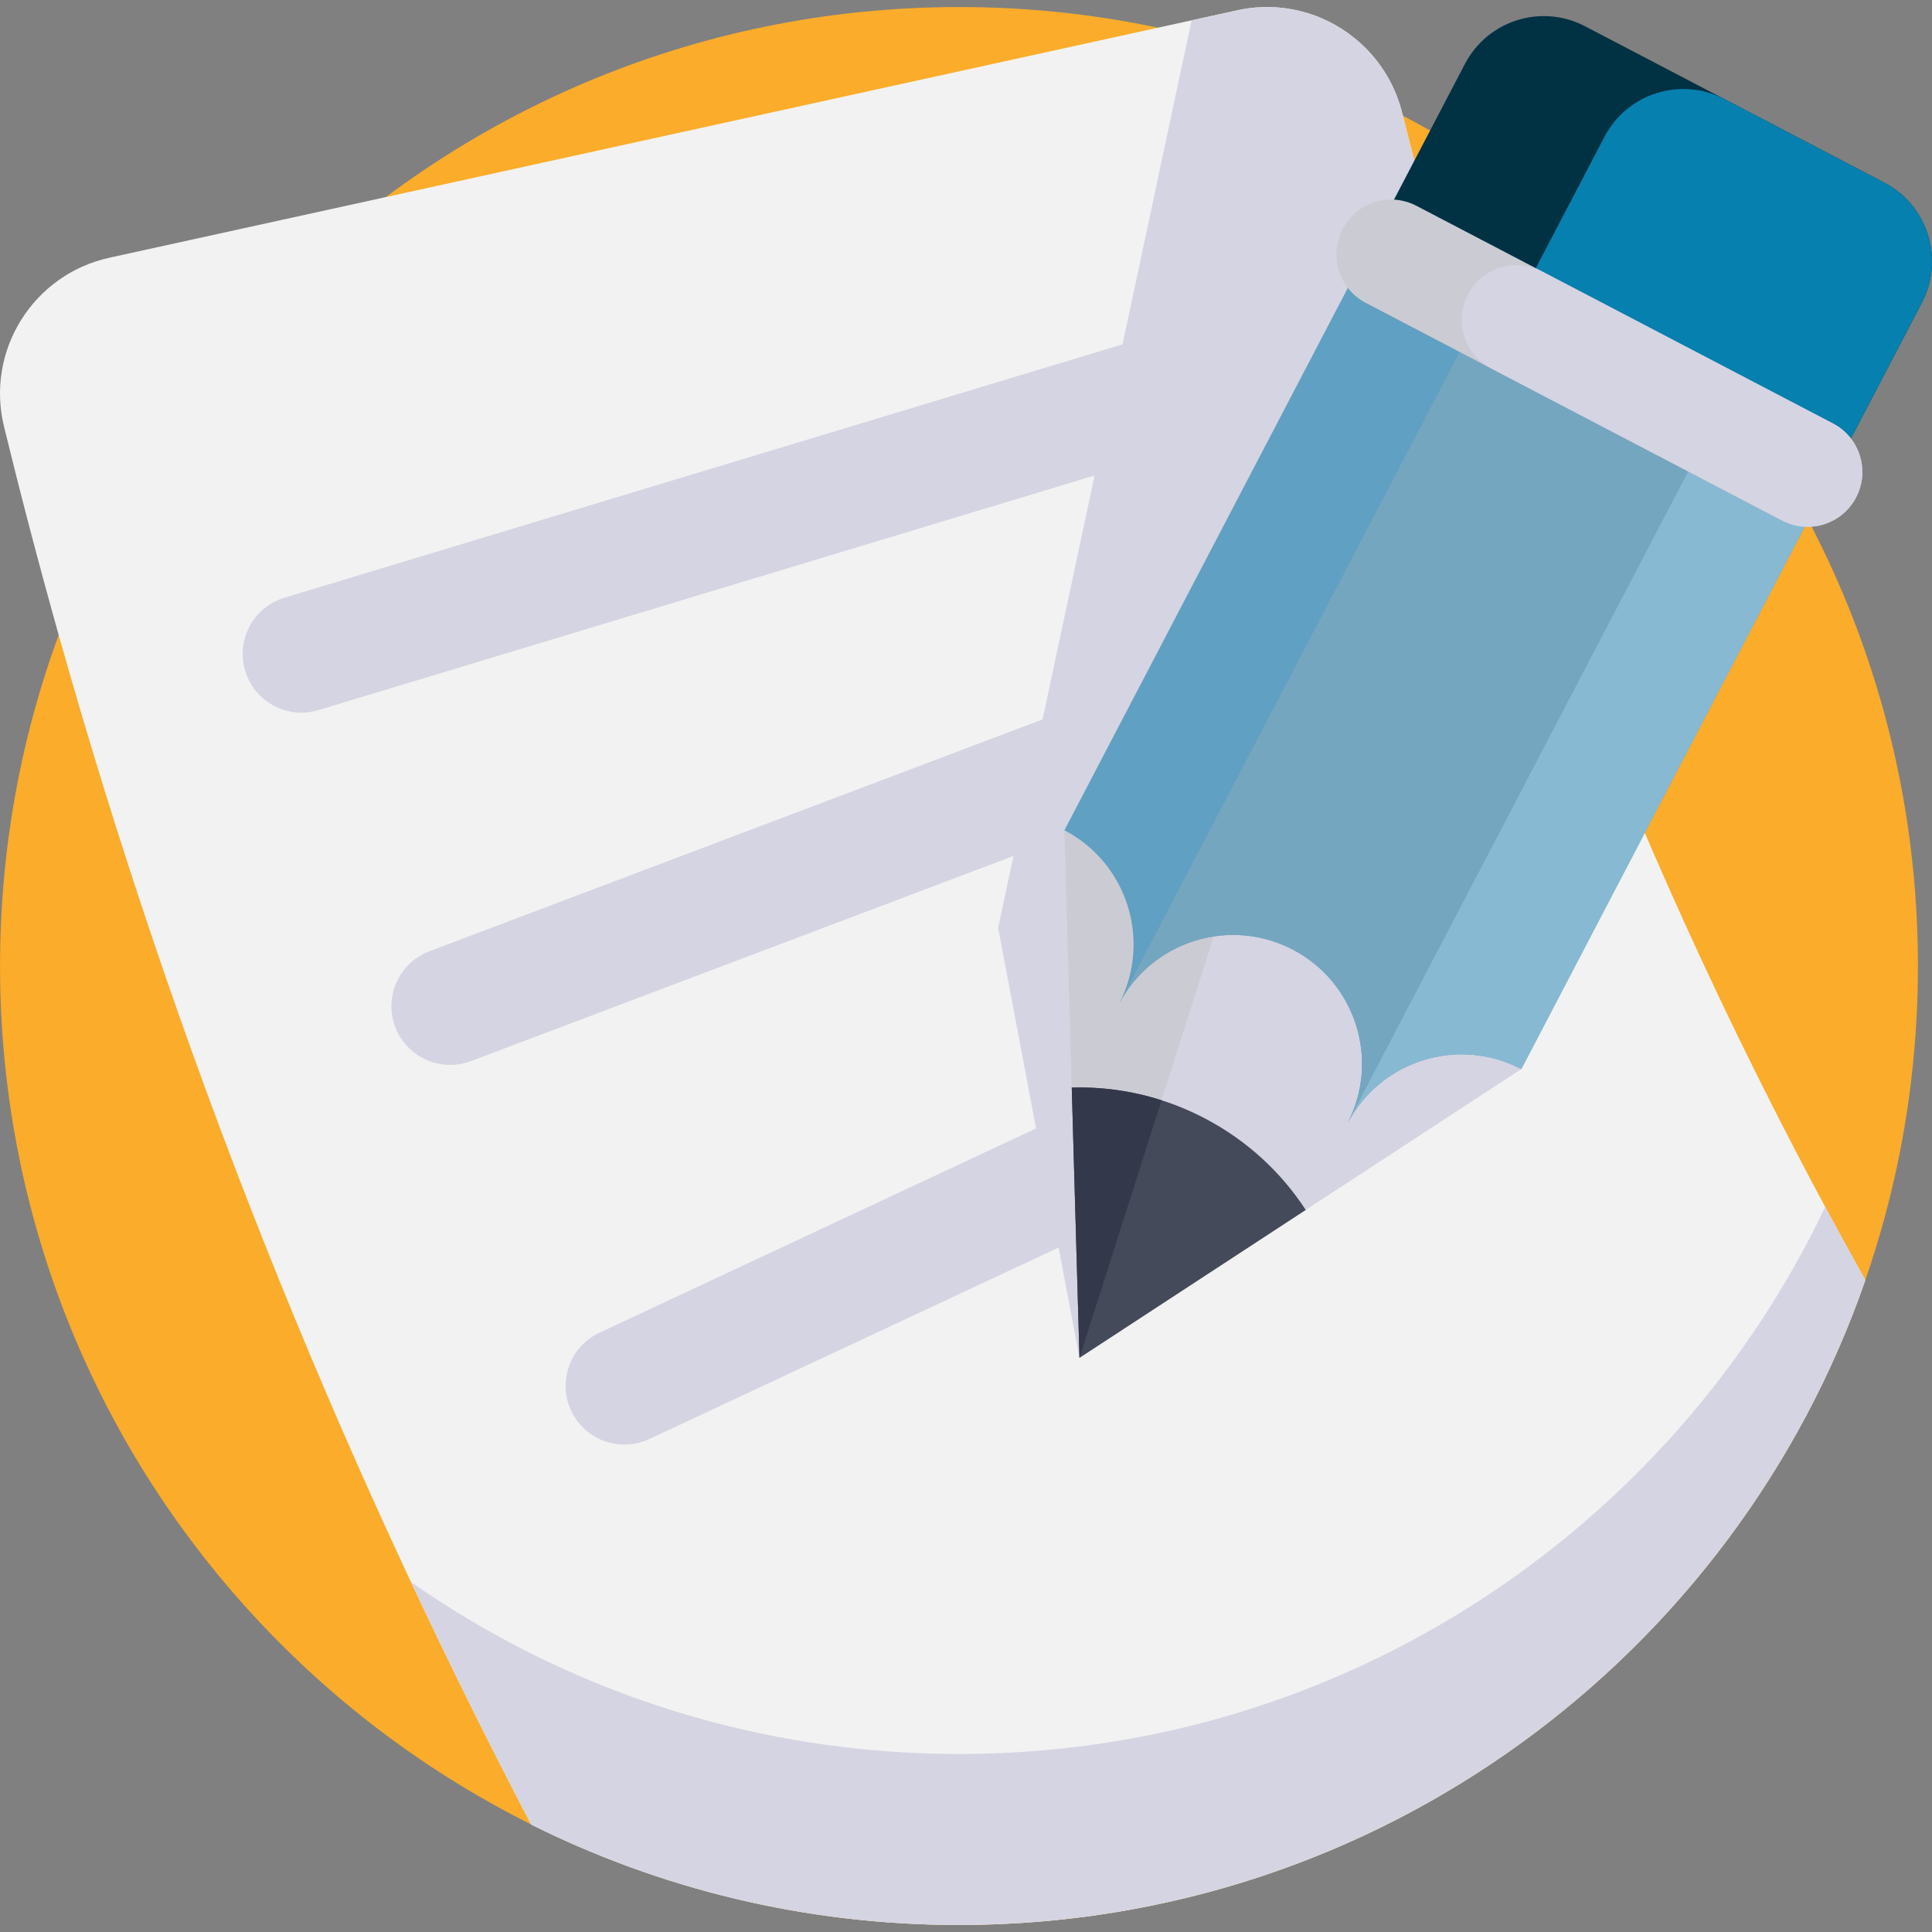 <svg width="50" height="50" viewBox="0 0 50 50" fill="none" xmlns="http://www.w3.org/2000/svg">
<rect x="0" y="0" width="50" height="50" fill="#808080" stroke="none"/>
<g clip-path="url(#clip0)">
<path d="M49.636 25C49.636 32.532 46.282 39.279 40.985 43.83C39.825 44.828 38.572 45.719 37.24 46.49C36.22 47.082 35.153 47.602 34.048 48.045C32.917 48.498 31.746 48.871 30.541 49.154C29.242 49.461 27.905 49.666 26.537 49.759C25.969 49.799 25.396 49.818 24.819 49.818C24.241 49.818 23.668 49.799 23.101 49.759C21.732 49.666 20.394 49.461 19.095 49.154C17.89 48.871 16.719 48.498 15.589 48.045C14.484 47.602 13.418 47.082 12.398 46.49C11.065 45.719 9.811 44.827 8.651 43.83C3.355 39.278 0.001 32.531 0.001 25C0.001 11.293 11.112 0.182 24.819 0.182C38.525 0.182 49.636 11.293 49.636 25Z" fill="#FBAC2A"/>
<path d="M48.275 33.127C44.91 42.843 35.679 49.818 24.819 49.818C20.84 49.818 17.079 48.882 13.746 47.218C8.618 37.419 4.519 27.102 1.519 16.432C1.016 14.643 0.544 12.843 0.103 11.035C-0.375 9.074 0.858 7.103 2.83 6.67C5.216 6.148 7.6 5.624 9.986 5.1C16.646 3.639 23.305 2.178 29.965 0.717C30.256 0.653 30.548 0.589 30.839 0.526C31.233 0.439 31.627 0.352 32.022 0.266C33.132 0.023 34.234 0.32 35.056 0.987C35.645 1.463 36.09 2.129 36.288 2.921C36.294 2.946 36.3 2.971 36.307 2.995C36.736 4.711 37.202 6.416 37.705 8.109C38.314 10.161 38.977 12.195 39.692 14.21C42.011 20.747 44.883 27.075 48.275 33.127Z" fill="#F2F2F2"/>
<path d="M37.705 8.109L27.937 35.141L25.832 24.014L30.839 0.526C31.233 0.439 31.627 0.352 32.022 0.266C33.132 0.023 34.234 0.32 35.056 0.987C35.645 1.463 36.09 2.129 36.288 2.921C36.294 2.946 36.3 2.971 36.307 2.995C36.736 4.711 37.202 6.416 37.705 8.109Z" fill="#D5D4E2"/>
<path d="M48.275 33.127C44.91 42.843 35.679 49.818 24.819 49.818C20.84 49.818 17.079 48.882 13.746 47.218C12.663 45.149 11.627 43.057 10.637 40.944C11.624 41.633 12.662 42.252 13.746 42.793C17.079 44.457 20.84 45.393 24.819 45.393C34.709 45.393 43.25 39.607 47.237 31.235C47.577 31.869 47.924 32.499 48.275 33.127Z" fill="#D5D4E2"/>
<path d="M7.8 18.444C7.148 18.444 6.545 18.02 6.346 17.363C6.103 16.56 6.558 15.712 7.361 15.469L33.496 7.568C34.299 7.325 35.147 7.78 35.39 8.583C35.633 9.386 35.178 10.234 34.375 10.477L8.24 18.378C8.094 18.422 7.946 18.444 7.8 18.444Z" fill="#D5D4E2"/>
<path d="M11.65 27.56C11.037 27.56 10.459 27.186 10.229 26.578C9.932 25.793 10.328 24.916 11.113 24.619L35.221 15.502C36.006 15.206 36.883 15.601 37.18 16.386C37.477 17.171 37.081 18.048 36.296 18.345L12.188 27.462C12.011 27.529 11.829 27.56 11.65 27.56Z" fill="#D5D4E2"/>
<path d="M16.159 37.386C15.587 37.386 15.04 37.062 14.781 36.51C14.426 35.75 14.754 34.845 15.514 34.49L30.455 27.5C31.215 27.145 32.12 27.473 32.475 28.233C32.831 28.993 32.503 29.898 31.743 30.253L16.802 37.243C16.593 37.34 16.374 37.386 16.159 37.386Z" fill="#D5D4E2"/>
<path d="M39.371 27.667L33.793 31.313L27.937 35.141L27.737 28.147L27.547 21.486L30.265 21.605L37.572 21.927L39.371 27.667Z" fill="#D5D4E2"/>
<path d="M27.937 35.141L27.737 28.147L27.547 21.486L30.265 21.605L31.41 24.236L27.937 35.141Z" fill="#CBCBD3"/>
<path d="M49.738 7.833L47.358 12.385L35.534 6.204L37.913 1.653C38.502 0.525 39.893 0.09 41.02 0.679L48.764 4.726C49.891 5.315 50.327 6.706 49.738 7.833Z" fill="#003244"/>
<path d="M49.738 7.833L47.358 12.385L39.144 8.091L41.523 3.54C42.112 2.413 43.503 1.977 44.63 2.566L48.764 4.726C49.891 5.315 50.327 6.706 49.738 7.833Z" fill="#0680AE"/>
<path d="M47.304 12.489L39.371 27.667C37.739 26.813 35.723 27.445 34.87 29.078C35.723 27.445 35.091 25.43 33.459 24.576C31.826 23.723 29.811 24.355 28.957 25.987C29.811 24.355 29.179 22.339 27.547 21.486L35.479 6.309L47.304 12.489Z" fill="#60A0C2"/>
<path d="M47.304 12.489L39.371 27.667C37.739 26.813 35.723 27.445 34.87 29.078C35.723 27.445 35.091 25.43 33.459 24.576L41.392 9.399L47.304 12.489Z" fill="#88B9D3"/>
<path d="M44.348 10.944L34.87 29.078C35.723 27.445 35.091 25.43 33.459 24.576C31.826 23.723 29.811 24.355 28.957 25.987L38.435 7.854L44.348 10.944Z" fill="#75A6C0"/>
<path d="M48.036 12.872C47.855 13.22 47.55 13.46 47.205 13.569C46.859 13.677 46.472 13.653 46.124 13.472L35.346 7.838C34.652 7.476 34.384 6.62 34.747 5.926C34.928 5.579 35.233 5.338 35.578 5.23C35.924 5.121 36.311 5.145 36.659 5.327L47.437 10.96C48.131 11.323 48.399 12.179 48.036 12.872Z" fill="#CBCBD3"/>
<path d="M48.036 12.872C47.855 13.22 47.55 13.46 47.205 13.569C46.859 13.677 46.472 13.653 46.124 13.472L38.59 9.534C37.896 9.171 37.628 8.315 37.991 7.622C38.172 7.274 38.477 7.034 38.822 6.925C39.168 6.817 39.555 6.841 39.903 7.022L47.437 10.96C48.131 11.323 48.399 12.179 48.036 12.872Z" fill="#D5D4E2"/>
<path d="M33.793 31.313L27.937 35.141L27.737 28.147C28.511 28.124 29.297 28.23 30.061 28.475C30.44 28.596 30.813 28.751 31.177 28.941C32.277 29.516 33.16 30.343 33.793 31.313Z" fill="#454A5B"/>
<path d="M27.937 35.141L27.737 28.147C28.511 28.124 29.297 28.23 30.061 28.475L27.937 35.141Z" fill="#33384A"/>
</g>
<defs>
<clipPath id="clip0">
<rect width="50" height="50" fill="white"/>
</clipPath>
</defs>
</svg>
